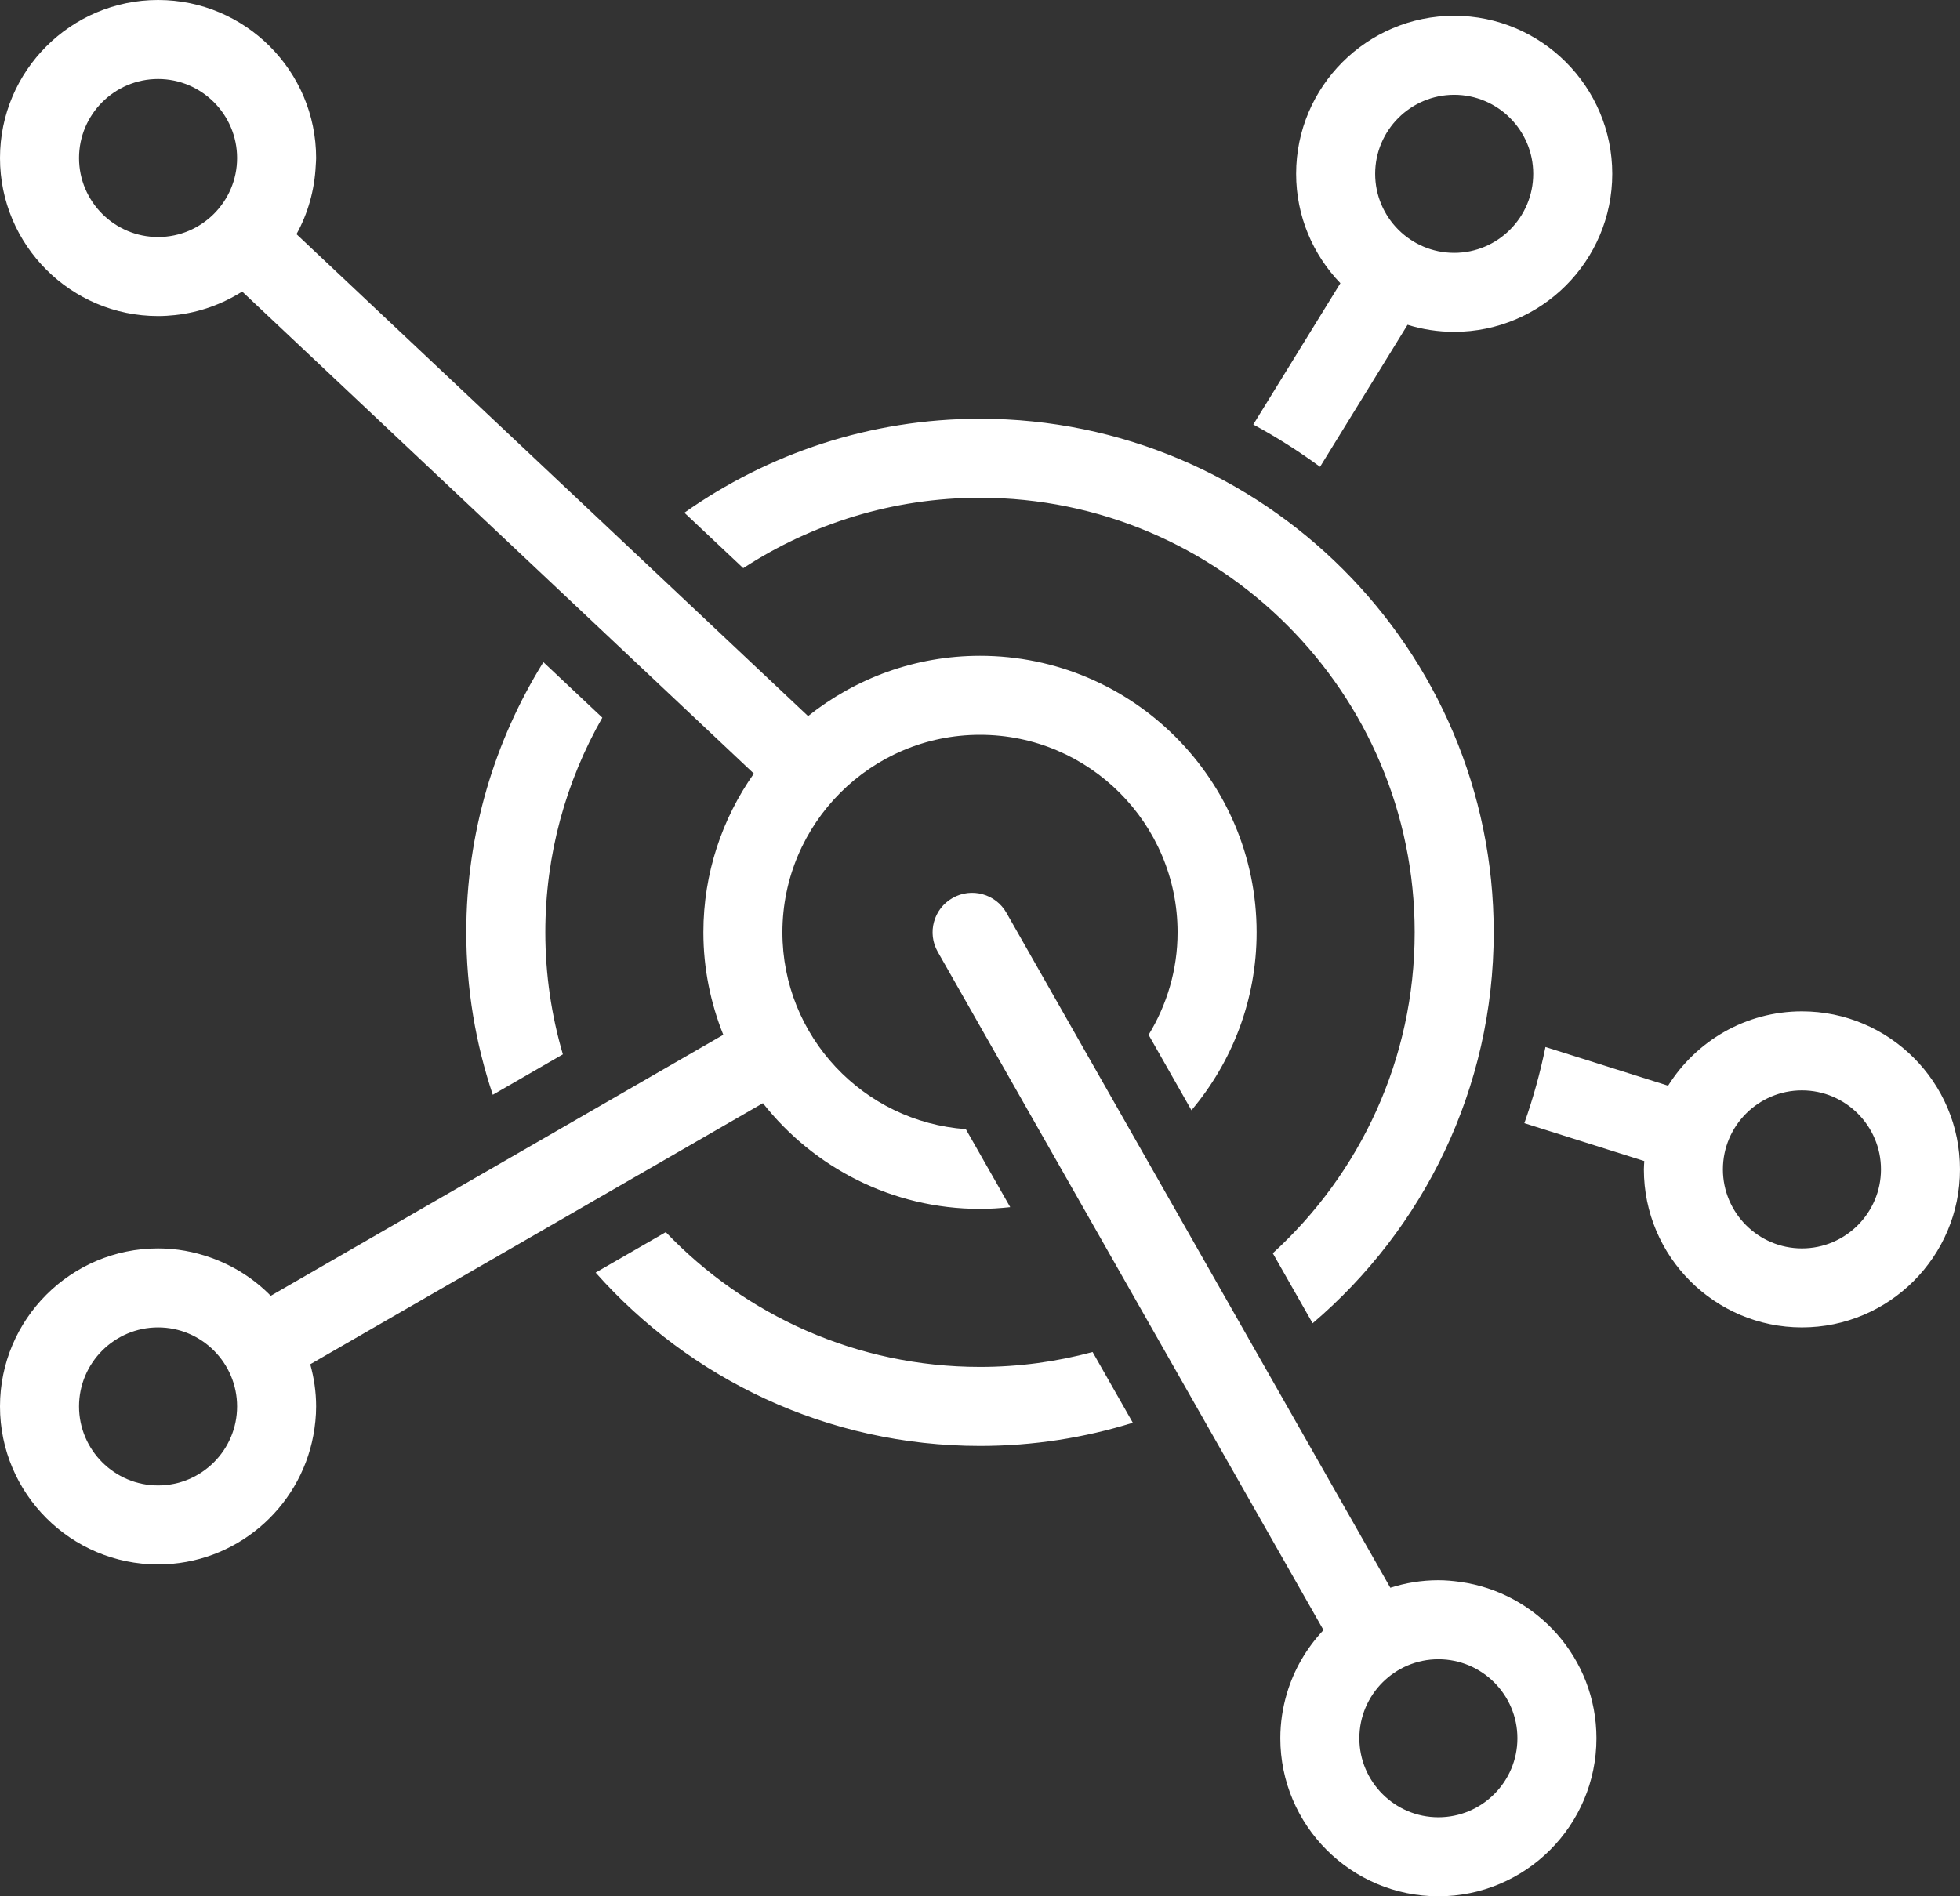 <svg xmlns="http://www.w3.org/2000/svg" xmlns:xlink="http://www.w3.org/1999/xlink" preserveAspectRatio="xMidYMid" width="62" height="60" viewBox="0 0 62 60">
  <rect x="0" y="0" width="62" height="60" fill="#333333" stroke="none"/>
  <defs>
    <style>
      .cls-1 {
        fill: #fff;
        fill-rule: evenodd;
      }
    </style>
  </defs>
  <path d="M57.000,42.000 C54.243,42.000 52.000,39.757 52.000,37.000 C52.000,36.911 52.009,36.824 52.013,36.736 L48.219,35.538 C48.494,34.757 48.720,33.953 48.887,33.127 L52.766,34.352 C53.652,32.942 55.216,32.000 57.000,32.000 C59.757,32.000 62.000,34.243 62.000,37.000 C62.000,39.757 59.757,42.000 57.000,42.000 ZM57.000,34.500 C55.622,34.500 54.500,35.622 54.500,37.000 C54.500,38.378 55.622,39.500 57.000,39.500 C58.378,39.500 59.500,38.378 59.500,37.000 C59.500,35.622 58.378,34.500 57.000,34.500 ZM46.000,10.500 C45.487,10.500 44.992,10.422 44.525,10.277 L41.757,14.770 C41.086,14.278 40.381,13.830 39.645,13.432 L42.400,8.961 C41.535,8.061 41.000,6.843 41.000,5.500 C41.000,2.743 43.243,0.500 46.000,0.500 C48.757,0.500 51.000,2.743 51.000,5.500 C51.000,8.257 48.757,10.500 46.000,10.500 ZM46.000,3.000 C44.622,3.000 43.500,4.122 43.500,5.500 C43.500,6.878 44.622,8.000 46.000,8.000 C47.378,8.000 48.500,6.878 48.500,5.500 C48.500,4.122 47.378,3.000 46.000,3.000 ZM47.250,29.500 C47.250,34.449 45.023,38.886 41.522,41.869 L40.262,39.653 C43.018,37.137 44.750,33.517 44.750,29.500 C44.750,21.918 38.582,15.750 31.000,15.750 C28.239,15.750 25.668,16.571 23.511,17.977 L21.649,16.223 C24.295,14.353 27.520,13.250 31.000,13.250 C39.960,13.250 47.250,20.540 47.250,29.500 ZM15.588,34.640 C15.047,33.023 14.750,31.296 14.750,29.500 C14.750,26.365 15.645,23.436 17.189,20.951 L19.053,22.707 C17.908,24.713 17.250,27.030 17.250,29.500 C17.250,30.840 17.446,32.135 17.805,33.360 L15.588,34.640 ZM9.379,7.409 L25.562,22.658 C27.056,21.467 28.945,20.750 31.000,20.750 C35.825,20.750 39.750,24.675 39.750,29.500 C39.750,31.643 38.973,33.606 37.689,35.129 L36.333,32.743 C36.911,31.796 37.250,30.688 37.250,29.500 C37.250,26.054 34.446,23.250 31.000,23.250 C27.554,23.250 24.750,26.054 24.750,29.500 C24.750,32.795 27.315,35.496 30.552,35.727 L31.956,38.195 C31.641,38.229 31.323,38.250 31.000,38.250 C28.216,38.250 25.736,36.938 24.133,34.905 L9.814,43.166 C9.932,43.591 10.000,44.037 10.000,44.500 C10.000,44.814 9.967,45.120 9.912,45.418 C9.479,47.737 7.443,49.500 5.000,49.500 C2.243,49.500 0.000,47.257 0.000,44.500 C0.000,41.743 2.243,39.500 5.000,39.500 C5.583,39.500 6.141,39.605 6.661,39.790 C7.387,40.046 8.037,40.462 8.565,41.000 L22.880,32.742 C22.478,31.738 22.250,30.646 22.250,29.500 C22.250,27.631 22.844,25.900 23.847,24.477 L7.661,9.225 C7.032,9.623 6.311,9.887 5.535,9.970 C5.359,9.989 5.181,10.000 5.000,10.000 C2.243,10.000 0.000,7.757 0.000,5.000 C0.000,2.243 2.243,0.000 5.000,0.000 C7.757,0.000 10.000,2.243 10.000,5.000 C10.000,5.079 9.992,5.156 9.988,5.235 C9.951,6.020 9.738,6.758 9.379,7.409 ZM5.000,42.000 C3.622,42.000 2.500,43.122 2.500,44.500 C2.500,45.878 3.622,47.000 5.000,47.000 C6.378,47.000 7.500,45.878 7.500,44.500 C7.500,43.122 6.378,42.000 5.000,42.000 ZM5.000,2.500 C3.622,2.500 2.500,3.622 2.500,5.000 C2.500,6.378 3.622,7.500 5.000,7.500 C6.378,7.500 7.500,6.378 7.500,5.000 C7.500,3.622 6.378,2.500 5.000,2.500 ZM31.000,43.250 C32.232,43.250 33.426,43.085 34.562,42.779 L35.834,45.016 C34.307,45.493 32.683,45.750 31.000,45.750 C26.166,45.750 21.822,43.626 18.842,40.266 L21.061,38.986 C23.566,41.610 27.094,43.250 31.000,43.250 ZM41.866,51.577 L29.664,30.118 C29.322,29.518 29.532,28.754 30.132,28.414 C30.731,28.071 31.496,28.282 31.836,28.882 L43.980,50.238 C44.460,50.085 44.970,50.000 45.500,50.000 C45.729,50.000 45.953,50.021 46.174,50.051 C48.613,50.382 50.500,52.472 50.500,55.000 C50.500,57.757 48.257,60.000 45.500,60.000 C42.743,60.000 40.500,57.757 40.500,55.000 C40.500,54.508 40.574,54.034 40.707,53.585 C40.932,52.824 41.335,52.140 41.866,51.577 ZM45.500,57.500 C46.878,57.500 48.000,56.378 48.000,55.000 C48.000,53.622 46.878,52.500 45.500,52.500 C44.122,52.500 43.000,53.622 43.000,55.000 C43.000,56.378 44.122,57.500 45.500,57.500 Z" class="cls-1"/>
</svg>
